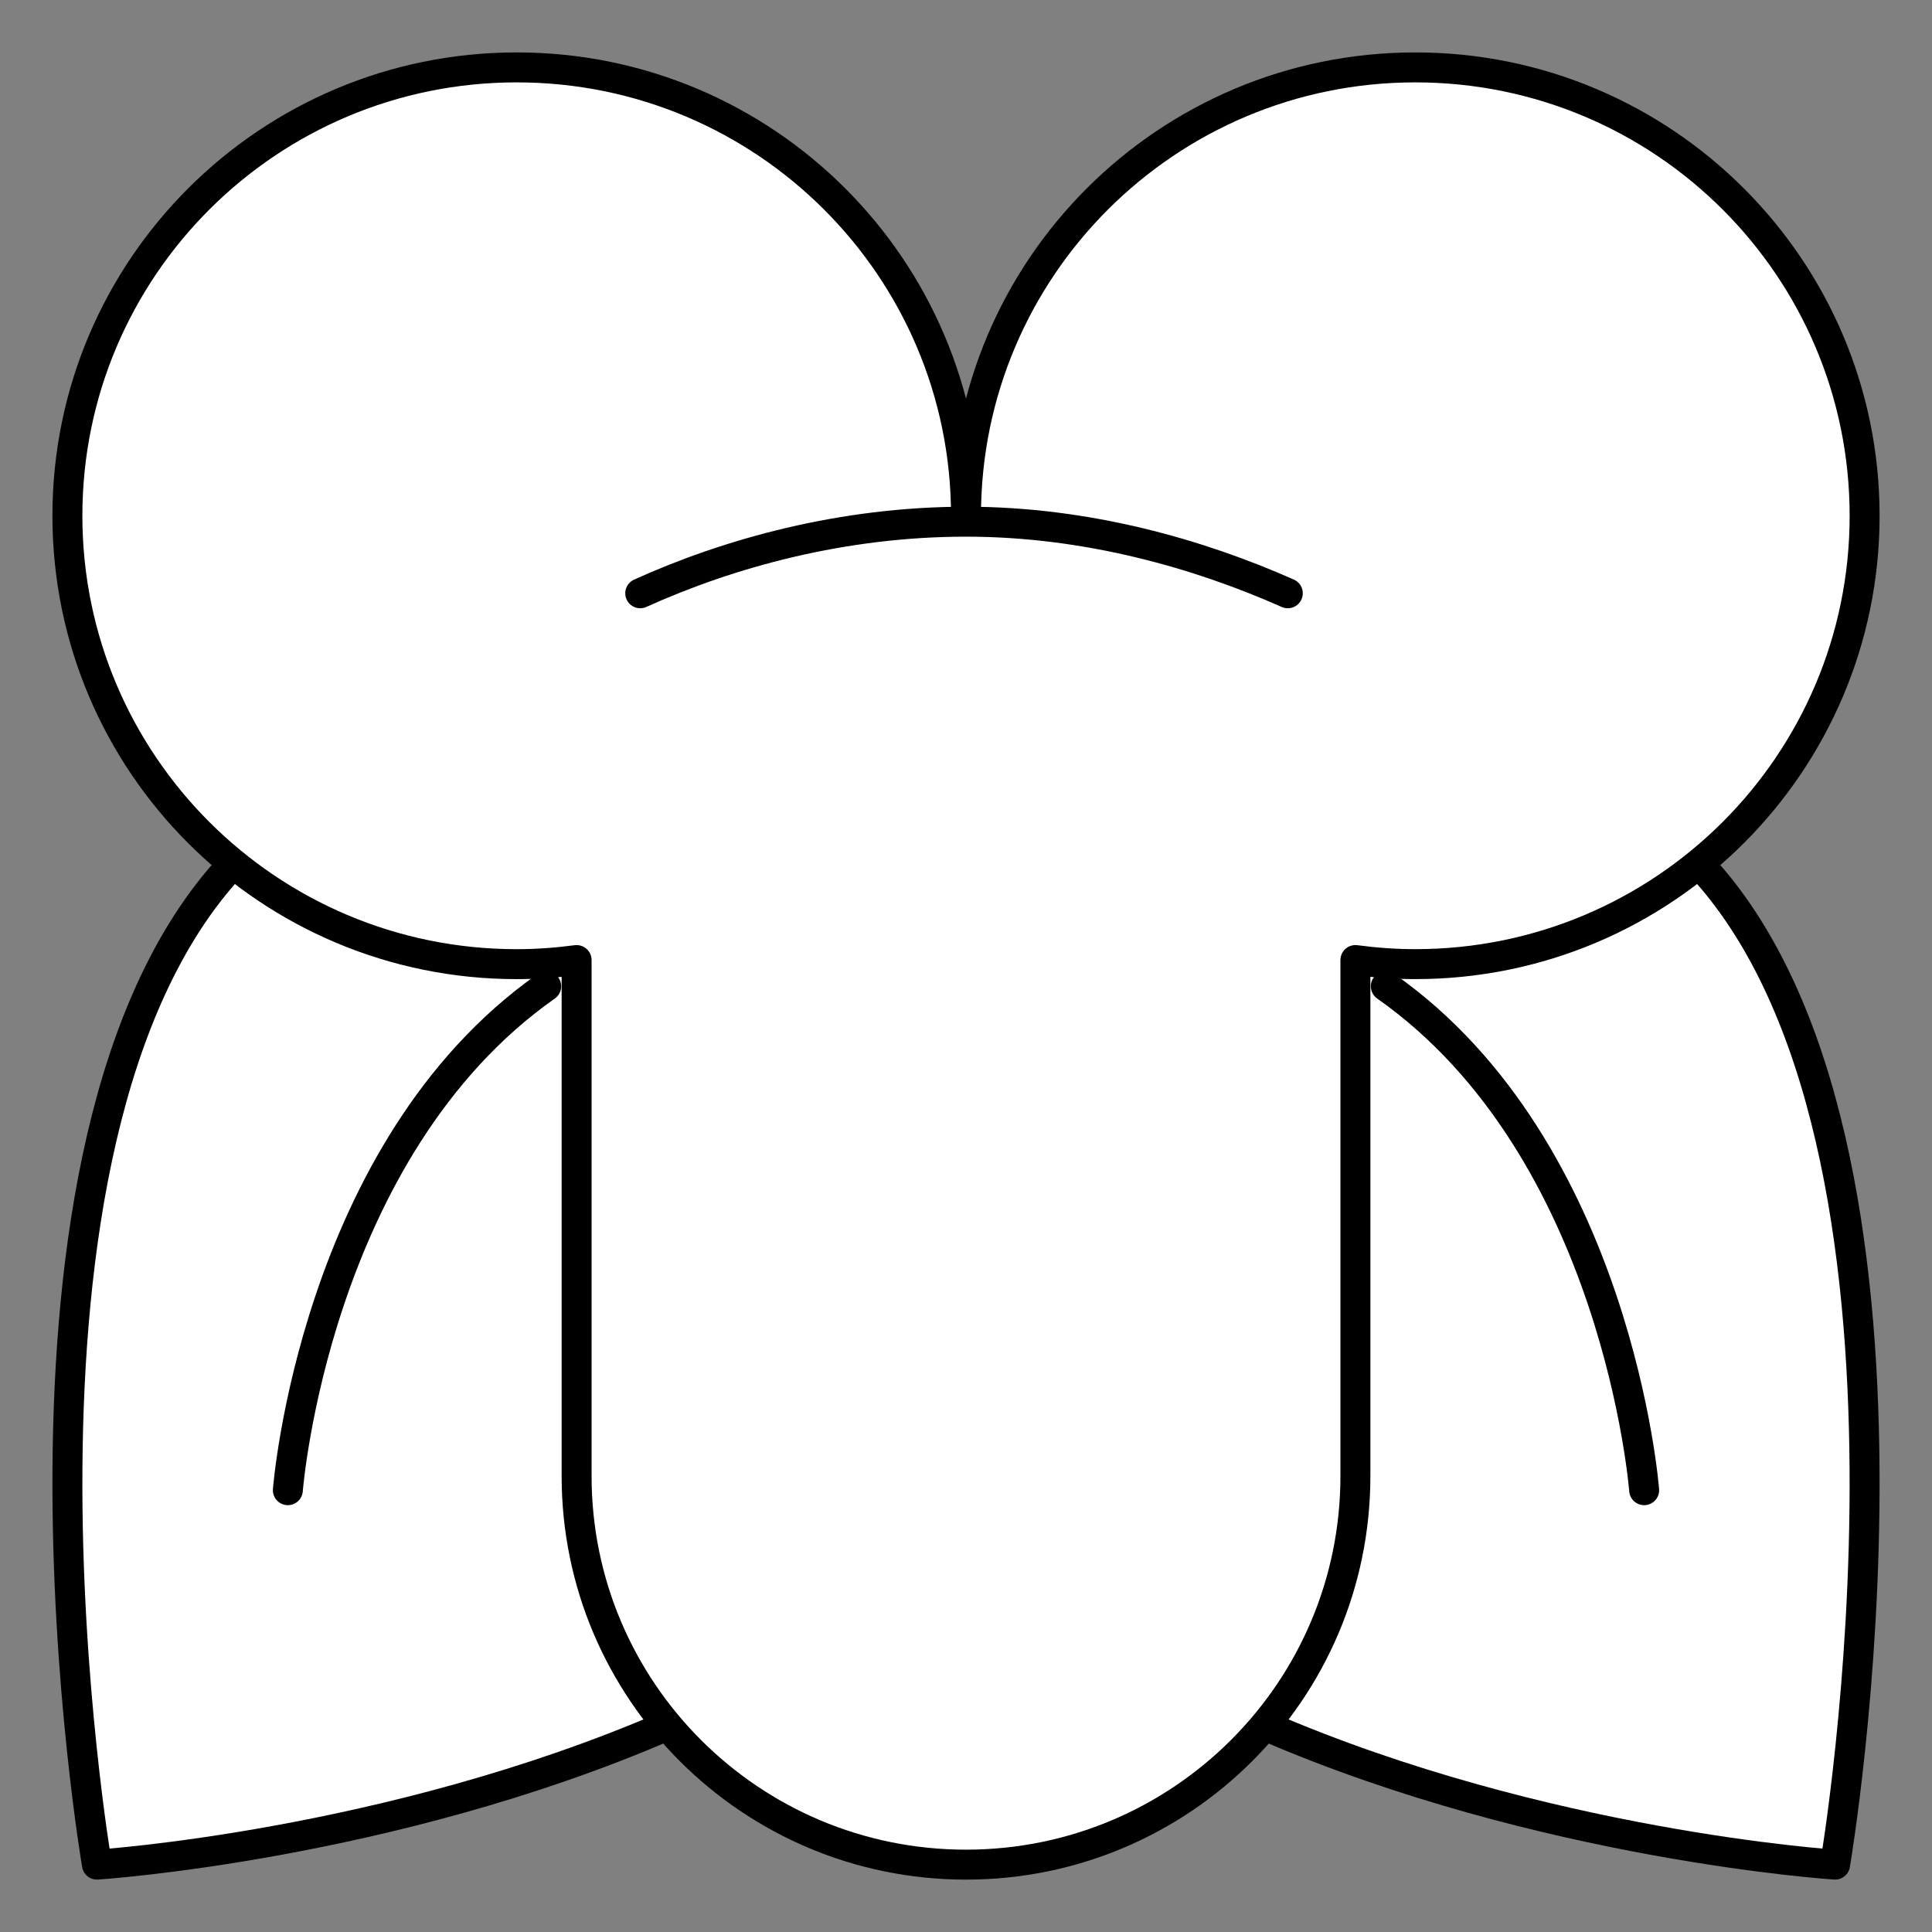 <svg xmlns="http://www.w3.org/2000/svg" viewBox="-2 -2 128.999 129" preserveAspectRatio="none"><rect x="-2" y="-2" width="128.999" height="129" style="fill:#808080;stroke:none;opacity:1;fill-opacity:1"/><g id="pini" stroke="#000" stroke-linecap="round" stroke-linejoin="round" stroke-miterlimit="10"><path d="M82.53 113.252c18.5 7.998 37.998 9.248 37.998 9.248s8.25-48.25-9.01-66.742H13.48C-3.78 74.25 4.472 122.5 4.472 122.5s19.498-1.25 37.998-9.248h40.06z" fill="#FFF" stroke-width="5"/><path d="M17.22 97.5s1.75-22.748 17.25-33.646M107.78 97.5s-1.75-22.748-17.25-33.646" fill="none" stroke-width="4"/><path d="M92.5 2.5c-16.566 0-29.994 13.397-30 29.926C62.492 15.896 49.064 2.5 32.5 2.5c-16.57 0-30 13.404-30 29.938s13.43 29.938 30 29.938c1.357 0 2.69-.1 4-.273v34.452c0 14.33 11.64 25.946 26 25.946s26-11.615 26-25.945V62.102c1.31.174 2.643.273 4 .273 16.57 0 30-13.404 30-29.938S109.068 2.5 92.5 2.5zm-30 33.43" fill="#FFF" stroke-width="5"/><path d="M40.748 37.613c5.93-2.683 13.5-4.78 21.75-4.78 8.128 0 15.598 2.167 21.488 4.78" fill="none" stroke-width="4.5"/></g><style>ellipse,polygon,polyline,rect,circle,line,path{stroke-width:2;vector-effect:non-scaling-stroke}</style></svg>